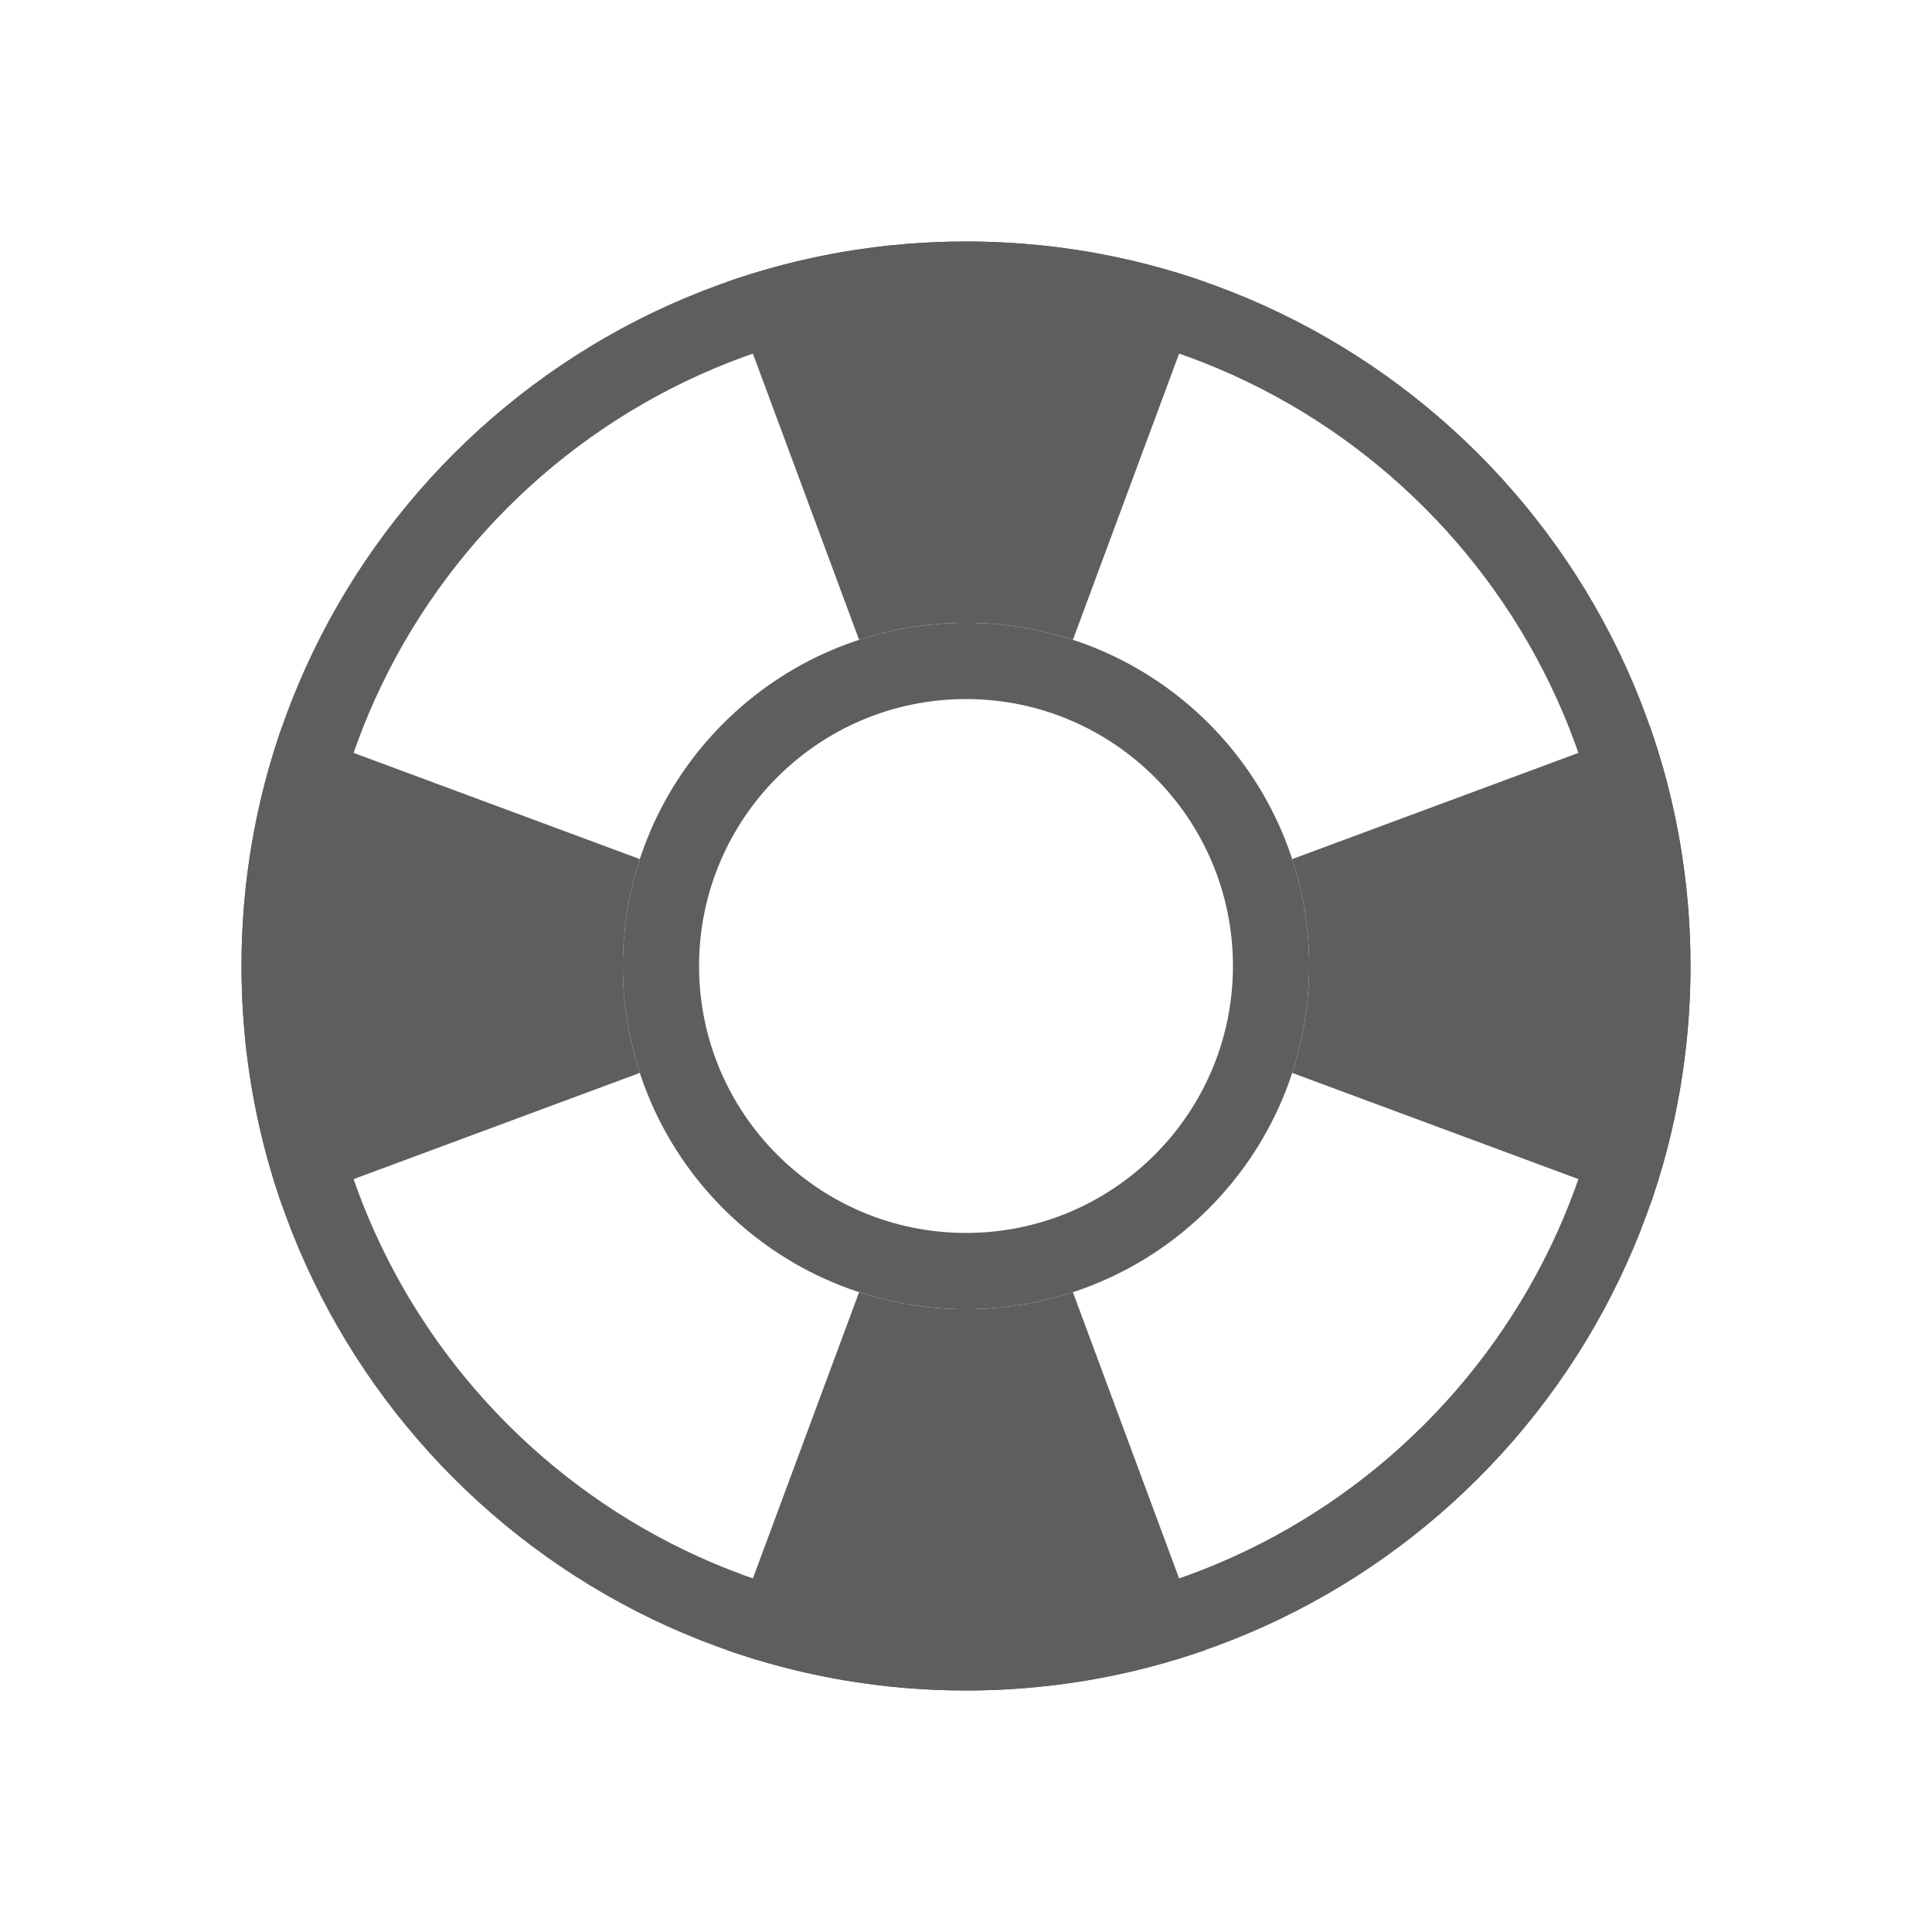 <svg width="24" height="24" viewBox="0 0 24 24" fill="none" xmlns="http://www.w3.org/2000/svg">
<path fill-rule="evenodd" clip-rule="evenodd" d="M12 20.053C16.447 20.053 20.053 16.447 20.053 12C20.053 7.553 16.447 3.947 12 3.947C7.553 3.947 3.947 7.553 3.947 12C3.947 16.447 7.553 20.053 12 20.053ZM12 21C16.971 21 21 16.971 21 12C21 7.029 16.971 3 12 3C7.029 3 3 7.029 3 12C3 16.971 7.029 21 12 21Z" fill="#5E5E5E"/>
<path fill-rule="evenodd" clip-rule="evenodd" d="M12 15.316C13.831 15.316 15.316 13.831 15.316 12C15.316 10.169 13.831 8.684 12 8.684C10.169 8.684 8.684 10.169 8.684 12C8.684 13.831 10.169 15.316 12 15.316ZM12 16.263C14.354 16.263 16.263 14.354 16.263 12C16.263 9.646 14.354 7.737 12 7.737C9.646 7.737 7.737 9.646 7.737 12C7.737 14.354 9.646 16.263 12 16.263Z" fill="#5E5E5E"/>
<path fill-rule="evenodd" clip-rule="evenodd" d="M16.052 13.328C16.189 12.91 16.263 12.464 16.263 12C16.263 11.536 16.189 11.09 16.052 10.672L20.496 9.023C20.822 9.954 21 10.957 21 12C21 13.043 20.822 14.046 20.496 14.977L16.052 13.328ZM10.672 16.052C11.09 16.189 11.536 16.263 12 16.263C12.464 16.263 12.91 16.189 13.328 16.052L14.977 20.496C14.046 20.822 13.043 21 12 21C10.957 21 9.955 20.822 9.023 20.496L10.672 16.052ZM7.948 10.672C7.811 11.09 7.737 11.536 7.737 12C7.737 12.464 7.811 12.91 7.948 13.328L3.504 14.977C3.178 14.046 3 13.043 3 12C3 10.957 3.178 9.955 3.504 9.023L7.948 10.672ZM9.023 3.504L10.672 7.948C11.09 7.811 11.536 7.737 12 7.737C12.464 7.737 12.91 7.811 13.328 7.948L14.977 3.504C14.046 3.178 13.043 3 12 3C10.957 3 9.954 3.178 9.023 3.504Z" fill="#5E5E5E"/>
</svg>
